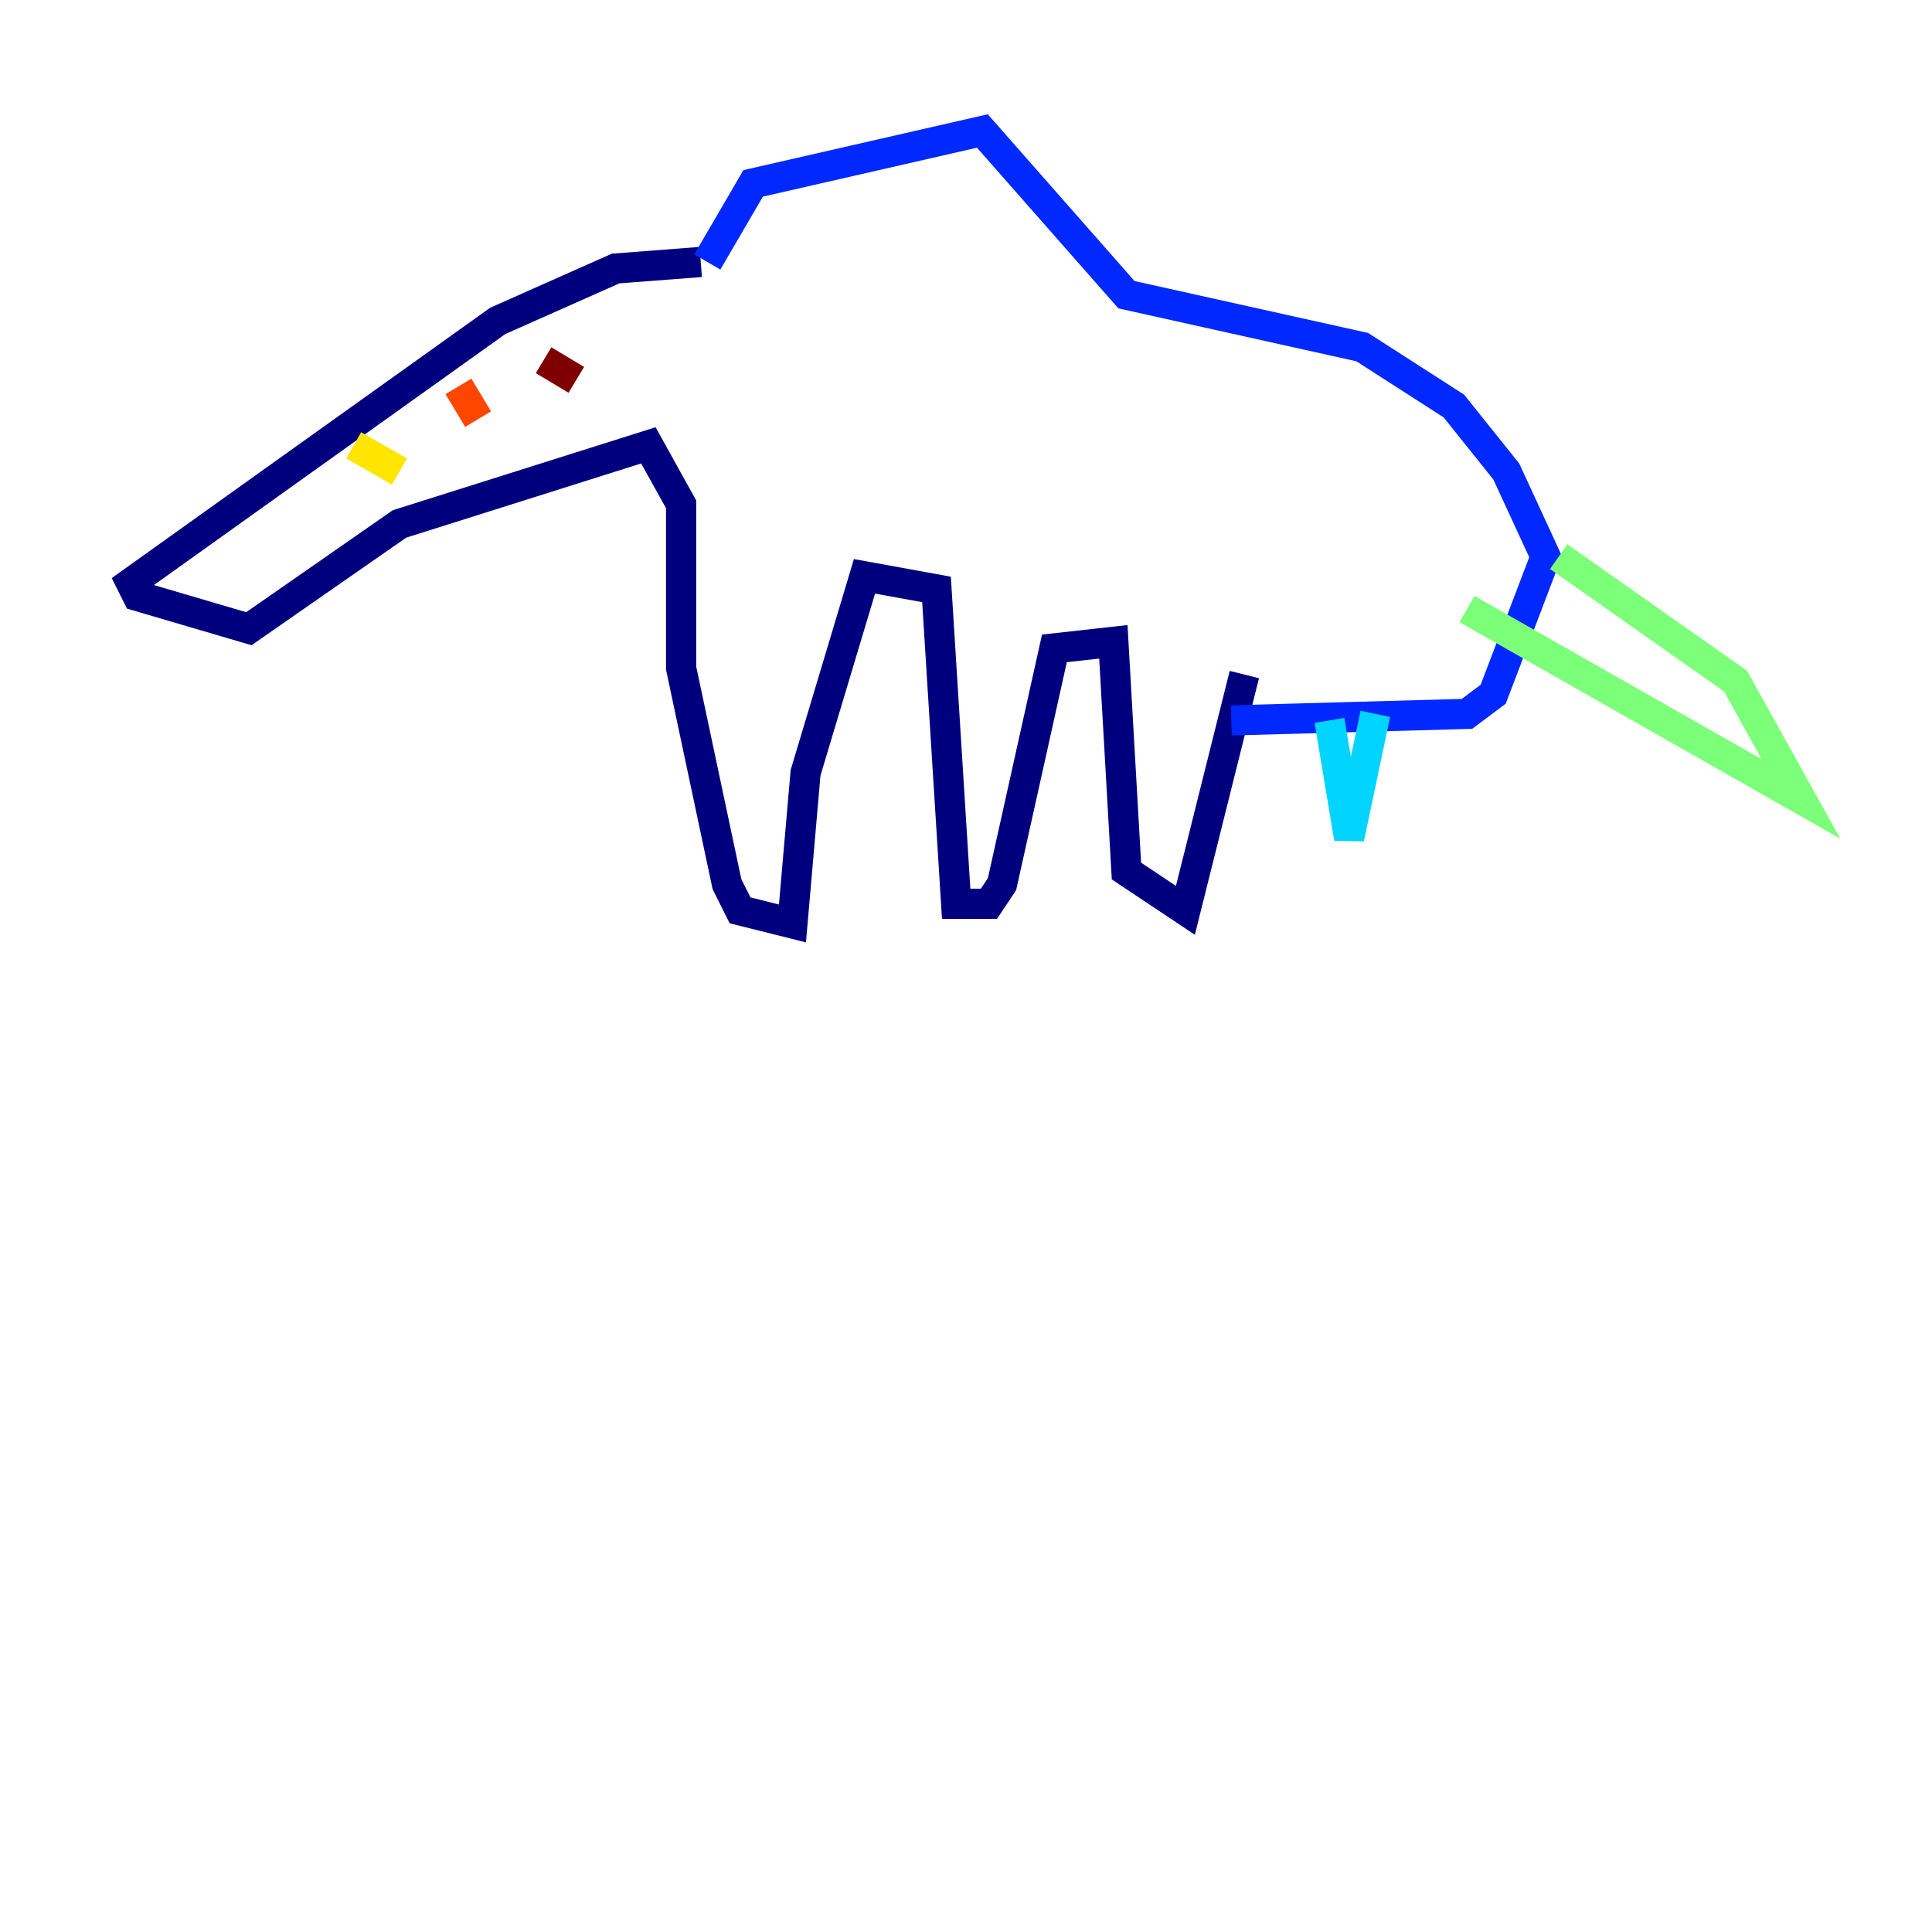 <?xml version="1.0" encoding="utf-8" ?>
<svg baseProfile="tiny" height="128" version="1.2" viewBox="0,0,128,128" width="128" xmlns="http://www.w3.org/2000/svg" xmlns:ev="http://www.w3.org/2001/xml-events" xmlns:xlink="http://www.w3.org/1999/xlink"><defs /><polyline fill="none" points="46.427,17.356 40.786,17.79 32.976,21.261 8.678,38.617 9.112,39.485 16.488,41.654 26.468,34.712 42.956,29.505 45.125,33.41 45.125,44.258 48.163,58.576 49.031,60.312 52.502,61.18 53.37,51.2 57.275,38.183 62.047,39.051 63.349,59.878 65.519,59.878 66.386,58.576 69.858,42.956 73.763,42.522 74.63,57.709 78.536,60.312 82.441,44.691" stroke="#00007f" stroke-width="2" /><polyline fill="none" points="46.861,17.356 49.898,12.149 65.085,8.678 74.63,19.525 90.251,22.997 96.325,26.902 99.797,31.241 102.4,36.881 98.929,45.993 97.193,47.295 81.573,47.729" stroke="#0028ff" stroke-width="2" /><polyline fill="none" points="88.081,47.729 89.383,55.539 91.119,47.295" stroke="#00d4ff" stroke-width="2" /><polyline fill="none" points="103.268,36.881 114.983,45.125 119.322,52.936 97.193,40.352" stroke="#7cff79" stroke-width="2" /><polyline fill="none" points="23.43,29.505 26.468,31.241" stroke="#ffe500" stroke-width="2" /><polyline fill="none" points="30.373,25.6 31.675,27.77" stroke="#ff4600" stroke-width="2" /><polyline fill="none" points="36.014,23.864 38.183,25.166" stroke="#7f0000" stroke-width="2" /></svg>